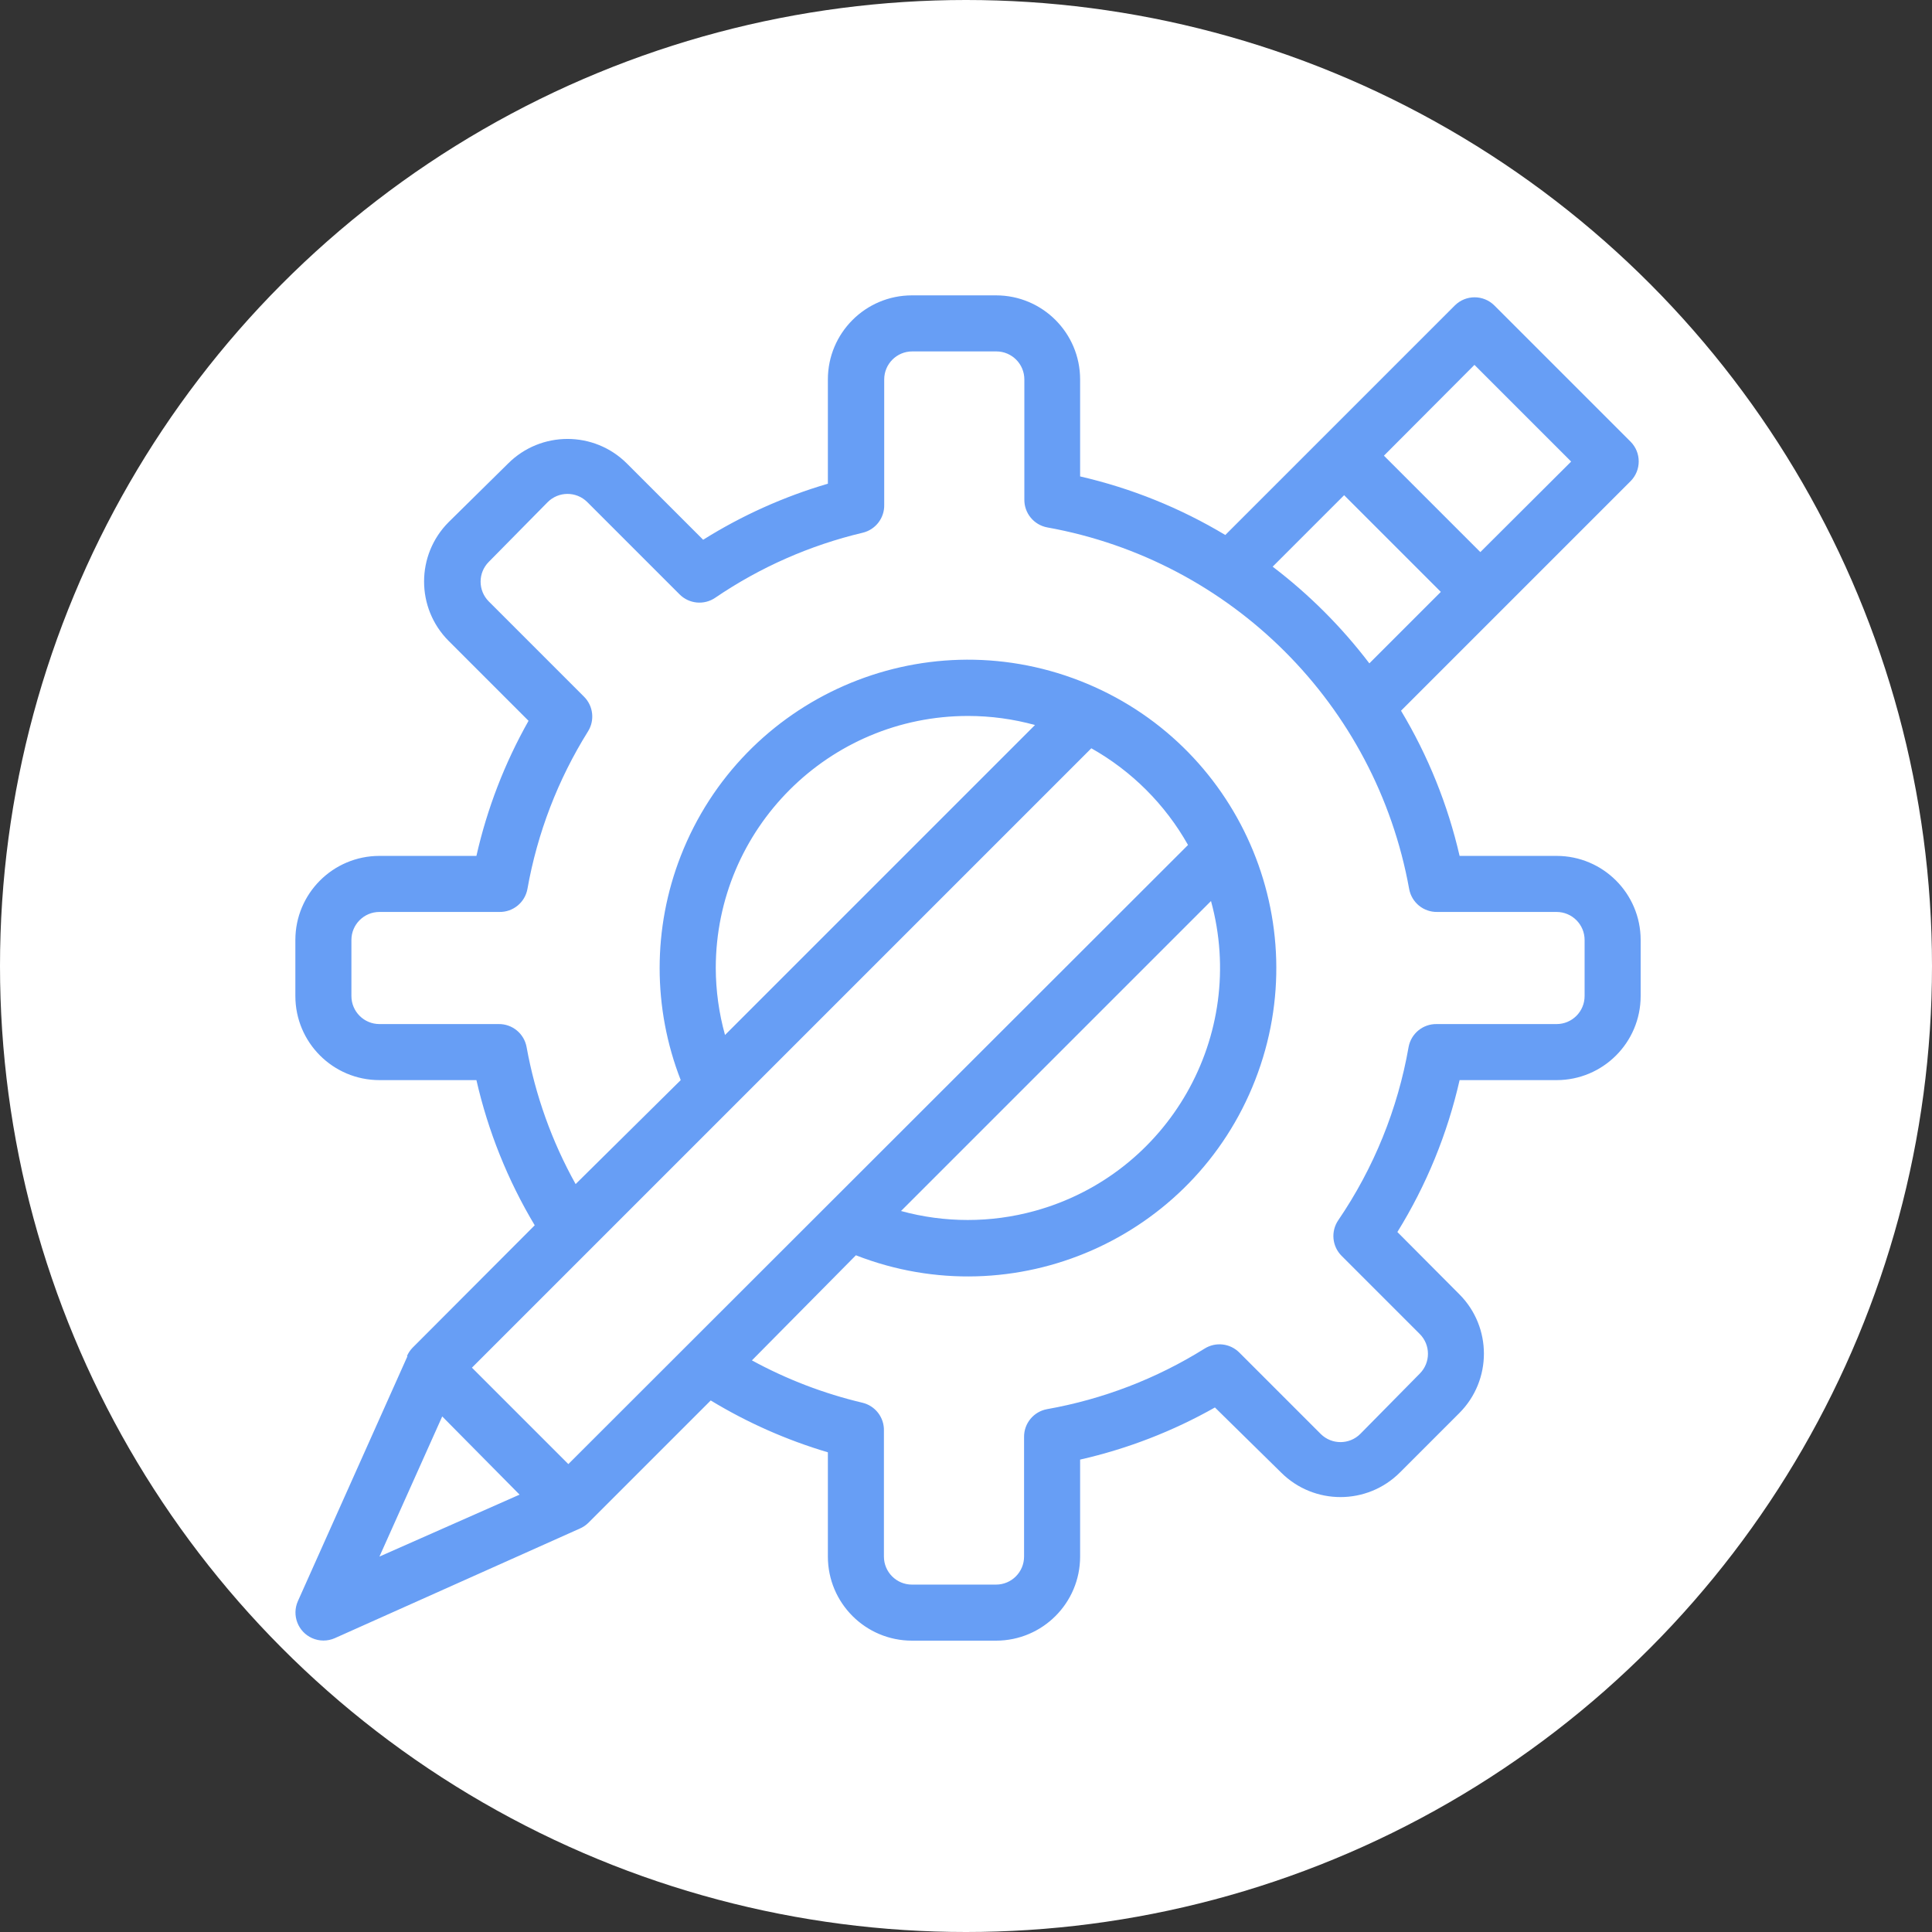 <?xml version="1.0" encoding="UTF-8" standalone="no"?>
<!-- Generator: Adobe Illustrator 19.0.0, SVG Export Plug-In . SVG Version: 6.00 Build 0)  -->

<svg
   xmlns:dc="http://purl.org/dc/elements/1.1/"
   xmlns:cc="http://creativecommons.org/ns#"
   xmlns:rdf="http://www.w3.org/1999/02/22-rdf-syntax-ns#"
   xmlns:svg="http://www.w3.org/2000/svg"
   xmlns="http://www.w3.org/2000/svg"
   xmlns:sodipodi="http://sodipodi.sourceforge.net/DTD/sodipodi-0.dtd"
   xmlns:inkscape="http://www.inkscape.org/namespaces/inkscape"
   version="1.1"
   id="Capa_1"
   x="0px"
   y="0px"
   viewBox="0 0 100 100"
   xml:space="preserve"
   sodipodi:docname="credits.svg"
   width="100"
   height="100"
   inkscape:version="0.92.1 r15371"><rect x="0" y="0" width="100" height="100" fill="#333333" stroke="none"/><defs
     id="defs41" /><sodipodi:namedview
     pagecolor="#ffffff"
     bordercolor="#666666"
     borderopacity="1"
     objecttolerance="10"
     gridtolerance="10"
     guidetolerance="10"
     inkscape:pageopacity="0"
     inkscape:pageshadow="2"
     inkscape:window-width="1536"
     inkscape:window-height="801"
     id="namedview39"
     showgrid="false"
     inkscape:pagecheckerboard="true"
     inkscape:zoom="0.32593203"
     inkscape:cx="-187.29395"
     inkscape:cy="517.43563"
     inkscape:window-x="-8"
     inkscape:window-y="-8"
     inkscape:window-maximized="1"
     inkscape:current-layer="Capa_1" /><g
     id="g8"
     transform="translate(0,-412)" /><g
     id="g10"
     transform="translate(0,-412)" /><g
     id="g12"
     transform="translate(0,-412)" /><g
     id="g14"
     transform="translate(0,-412)" /><g
     id="g16"
     transform="translate(0,-412)" /><g
     id="g18"
     transform="translate(0,-412)" /><g
     id="g20"
     transform="translate(0,-412)" /><g
     id="g22"
     transform="translate(0,-412)" /><g
     id="g24"
     transform="translate(0,-412)" /><g
     id="g26"
     transform="translate(0,-412)" /><g
     id="g28"
     transform="translate(0,-412)" /><g
     id="g30"
     transform="translate(0,-412)" /><g
     id="g32"
     transform="translate(0,-412)" /><g
     id="g34"
     transform="translate(0,-412)" /><g
     id="g36"
     transform="translate(0,-412)" /><g
     id="g4572"><circle
       r="50"
       cy="50"
       cx="50"
       id="path4525-0"
       style="opacity:1;fill:#ffffff;fill-opacity:1;fill-rule:nonzero;stroke:none;stroke-width:0.283;stroke-linecap:square;stroke-linejoin:miter;stroke-miterlimit:4;stroke-dasharray:0.566, 1.131;stroke-dashoffset:0;stroke-opacity:1" /><g
       style="fill:#679ef5;fill-opacity:1"
       transform="matrix(0.136,0,0,0.136,15.288,15.288)"
       id="g6"><g
         style="fill:#679ef5;fill-opacity:1"
         id="g4"><path
           style="fill:#679ef5;fill-opacity:1"
           inkscape:connector-curvature="0"
           id="path2"
           d="M 480,213.333 H 443.093 C 438.609,193.859 431.086,175.213 420.8,158.08 l 87.36,-87.36 c 4.136,-4.16 4.136,-10.88 0,-15.04 L 456.32,3.84 c -4.16,-4.136 -10.88,-4.136 -15.04,0 L 353.92,91.2 C 336.787,80.914 318.141,73.39 298.667,68.907 V 32 c 0,-17.673 -14.327,-32 -32,-32 h -32 c -17.673,0 -32,14.327 -32,32 V 71.68 C 185.942,76.581 169.97,83.76 155.2,93.013 L 126.187,64 C 113.693,51.522 93.454,51.522 80.96,64 L 58.347,86.293 c -12.478,12.494 -12.478,32.733 0,45.227 l 30.4,30.4 C 79.666,178 72.982,195.321 68.907,213.333 H 32 c -17.673,0 -32,14.327 -32,32 v 21.333 c 0,17.673 14.327,32 32,32 h 36.907 c 4.444,19.47 11.931,38.117 22.187,55.253 l -46.507,46.613 c -0.899,0.929 -1.622,2.013 -2.133,3.2 h 0.213 L 0.96,496.96 c -2.393,5.383 0.031,11.687 5.414,14.08 2.759,1.226 5.908,1.226 8.666,0 l 93.227,-41.707 c 1.187,-0.511 2.271,-1.234 3.2,-2.133 l 46.613,-46.613 c 13.955,8.463 28.94,15.095 44.587,19.733 V 480 c 0,17.673 14.327,32 32,32 h 32 c 17.673,0 32,-14.327 32,-32 v -36.907 c 17.976,-4.083 35.26,-10.767 51.307,-19.84 L 375.147,448 c 12.494,12.478 32.733,12.478 45.227,0 l 22.613,-22.613 c 12.478,-12.494 12.478,-32.733 0,-45.227 l -23.573,-23.68 c 11.037,-17.829 19.039,-37.365 23.68,-57.813 H 480 c 17.673,0 32,-14.327 32,-32 v -21.333 c 0,-17.674 -14.327,-32.001 -32,-32.001 z m -31.253,-186.88 36.8,36.8 -34.56,34.453 -36.693,-36.693 z m -49.6,49.6 36.8,36.8 -27.2,27.2 c -10.554,-13.868 -22.932,-26.247 -36.8,-36.8 z M 32,480 l 23.893,-53.333 29.44,29.76 z M 103.893,444.8 67.2,408.107 302.933,172.374 c 15.401,8.671 28.129,21.399 36.8,36.8 z M 160,256 c 0.04,-53.019 43.054,-95.967 96.073,-95.927 8.589,0.007 17.139,1.166 25.42,3.447 L 163.52,281.493 C 161.208,273.192 160.024,264.617 160,256 Z m 188.48,-25.493 c 14.024,51.131 -16.057,103.95 -67.189,117.973 -16.621,4.559 -34.163,4.559 -50.785,0 z m 142.187,36.16 c 0,5.891 -4.776,10.667 -10.667,10.667 h -45.653 c -5.216,-0.085 -9.728,3.615 -10.667,8.747 -4.135,23.627 -13.262,46.101 -26.773,65.92 -2.883,4.237 -2.345,9.925 1.28,13.547 l 29.76,29.76 c 4.136,4.16 4.136,10.88 0,15.04 l -22.613,22.933 c -4.148,4.183 -10.902,4.21 -15.085,0.062 -0.021,-0.021 -0.041,-0.041 -0.062,-0.062 l -30.933,-30.933 c -3.519,-3.525 -9.01,-4.145 -13.227,-1.493 -18.323,11.447 -38.674,19.268 -59.947,23.04 -5.132,0.938 -8.832,5.451 -8.747,10.667 V 480 c 0,5.891 -4.776,10.667 -10.667,10.667 h -32 c -5.891,0 -10.667,-4.776 -10.667,-10.667 v -47.893 c 0.135,-5.052 -3.294,-9.506 -8.213,-10.667 -14.663,-3.474 -28.797,-8.891 -42.027,-16.107 l 39.573,-40 c 60.37,23.551 128.402,-6.297 151.953,-66.667 23.551,-60.37 -6.296,-128.402 -66.667,-151.953 -60.37,-23.551 -128.402,6.296 -151.953,66.667 -10.698,27.422 -10.698,57.864 0,85.287 l -40,39.573 C 97.613,322 91.306,304.376 88,286.08 87.062,280.948 82.549,277.248 77.333,277.333 H 32 c -5.891,0 -10.667,-4.776 -10.667,-10.667 v -21.333 c 0,-5.891 4.776,-10.667 10.667,-10.667 h 45.653 c 5.216,0.085 9.728,-3.615 10.667,-8.747 3.777,-21.271 11.598,-41.621 23.04,-59.947 2.652,-4.217 2.032,-9.707 -1.493,-13.227 L 73.6,116.48 c -4.136,-4.16 -4.136,-10.88 0,-15.04 L 96,78.72 c 4.148,-4.183 10.902,-4.21 15.085,-0.062 0.021,0.021 0.041,0.041 0.062,0.062 l 35.093,35.093 c 3.622,3.625 9.31,4.163 13.547,1.28 17.037,-11.6 36.052,-19.987 56.107,-24.747 4.919,-1.161 8.348,-5.614 8.213,-10.667 V 32 c 0,-5.891 4.776,-10.667 10.667,-10.667 h 32 c 5.891,0 10.667,4.776 10.667,10.667 v 45.653 c -0.085,5.216 3.615,9.728 8.747,10.667 70.125,12.624 125.029,67.484 137.707,137.6 0.938,5.132 5.451,8.832 10.667,8.747 H 480 c 5.891,0 10.667,4.776 10.667,10.667 z" /></g></g></g></svg>